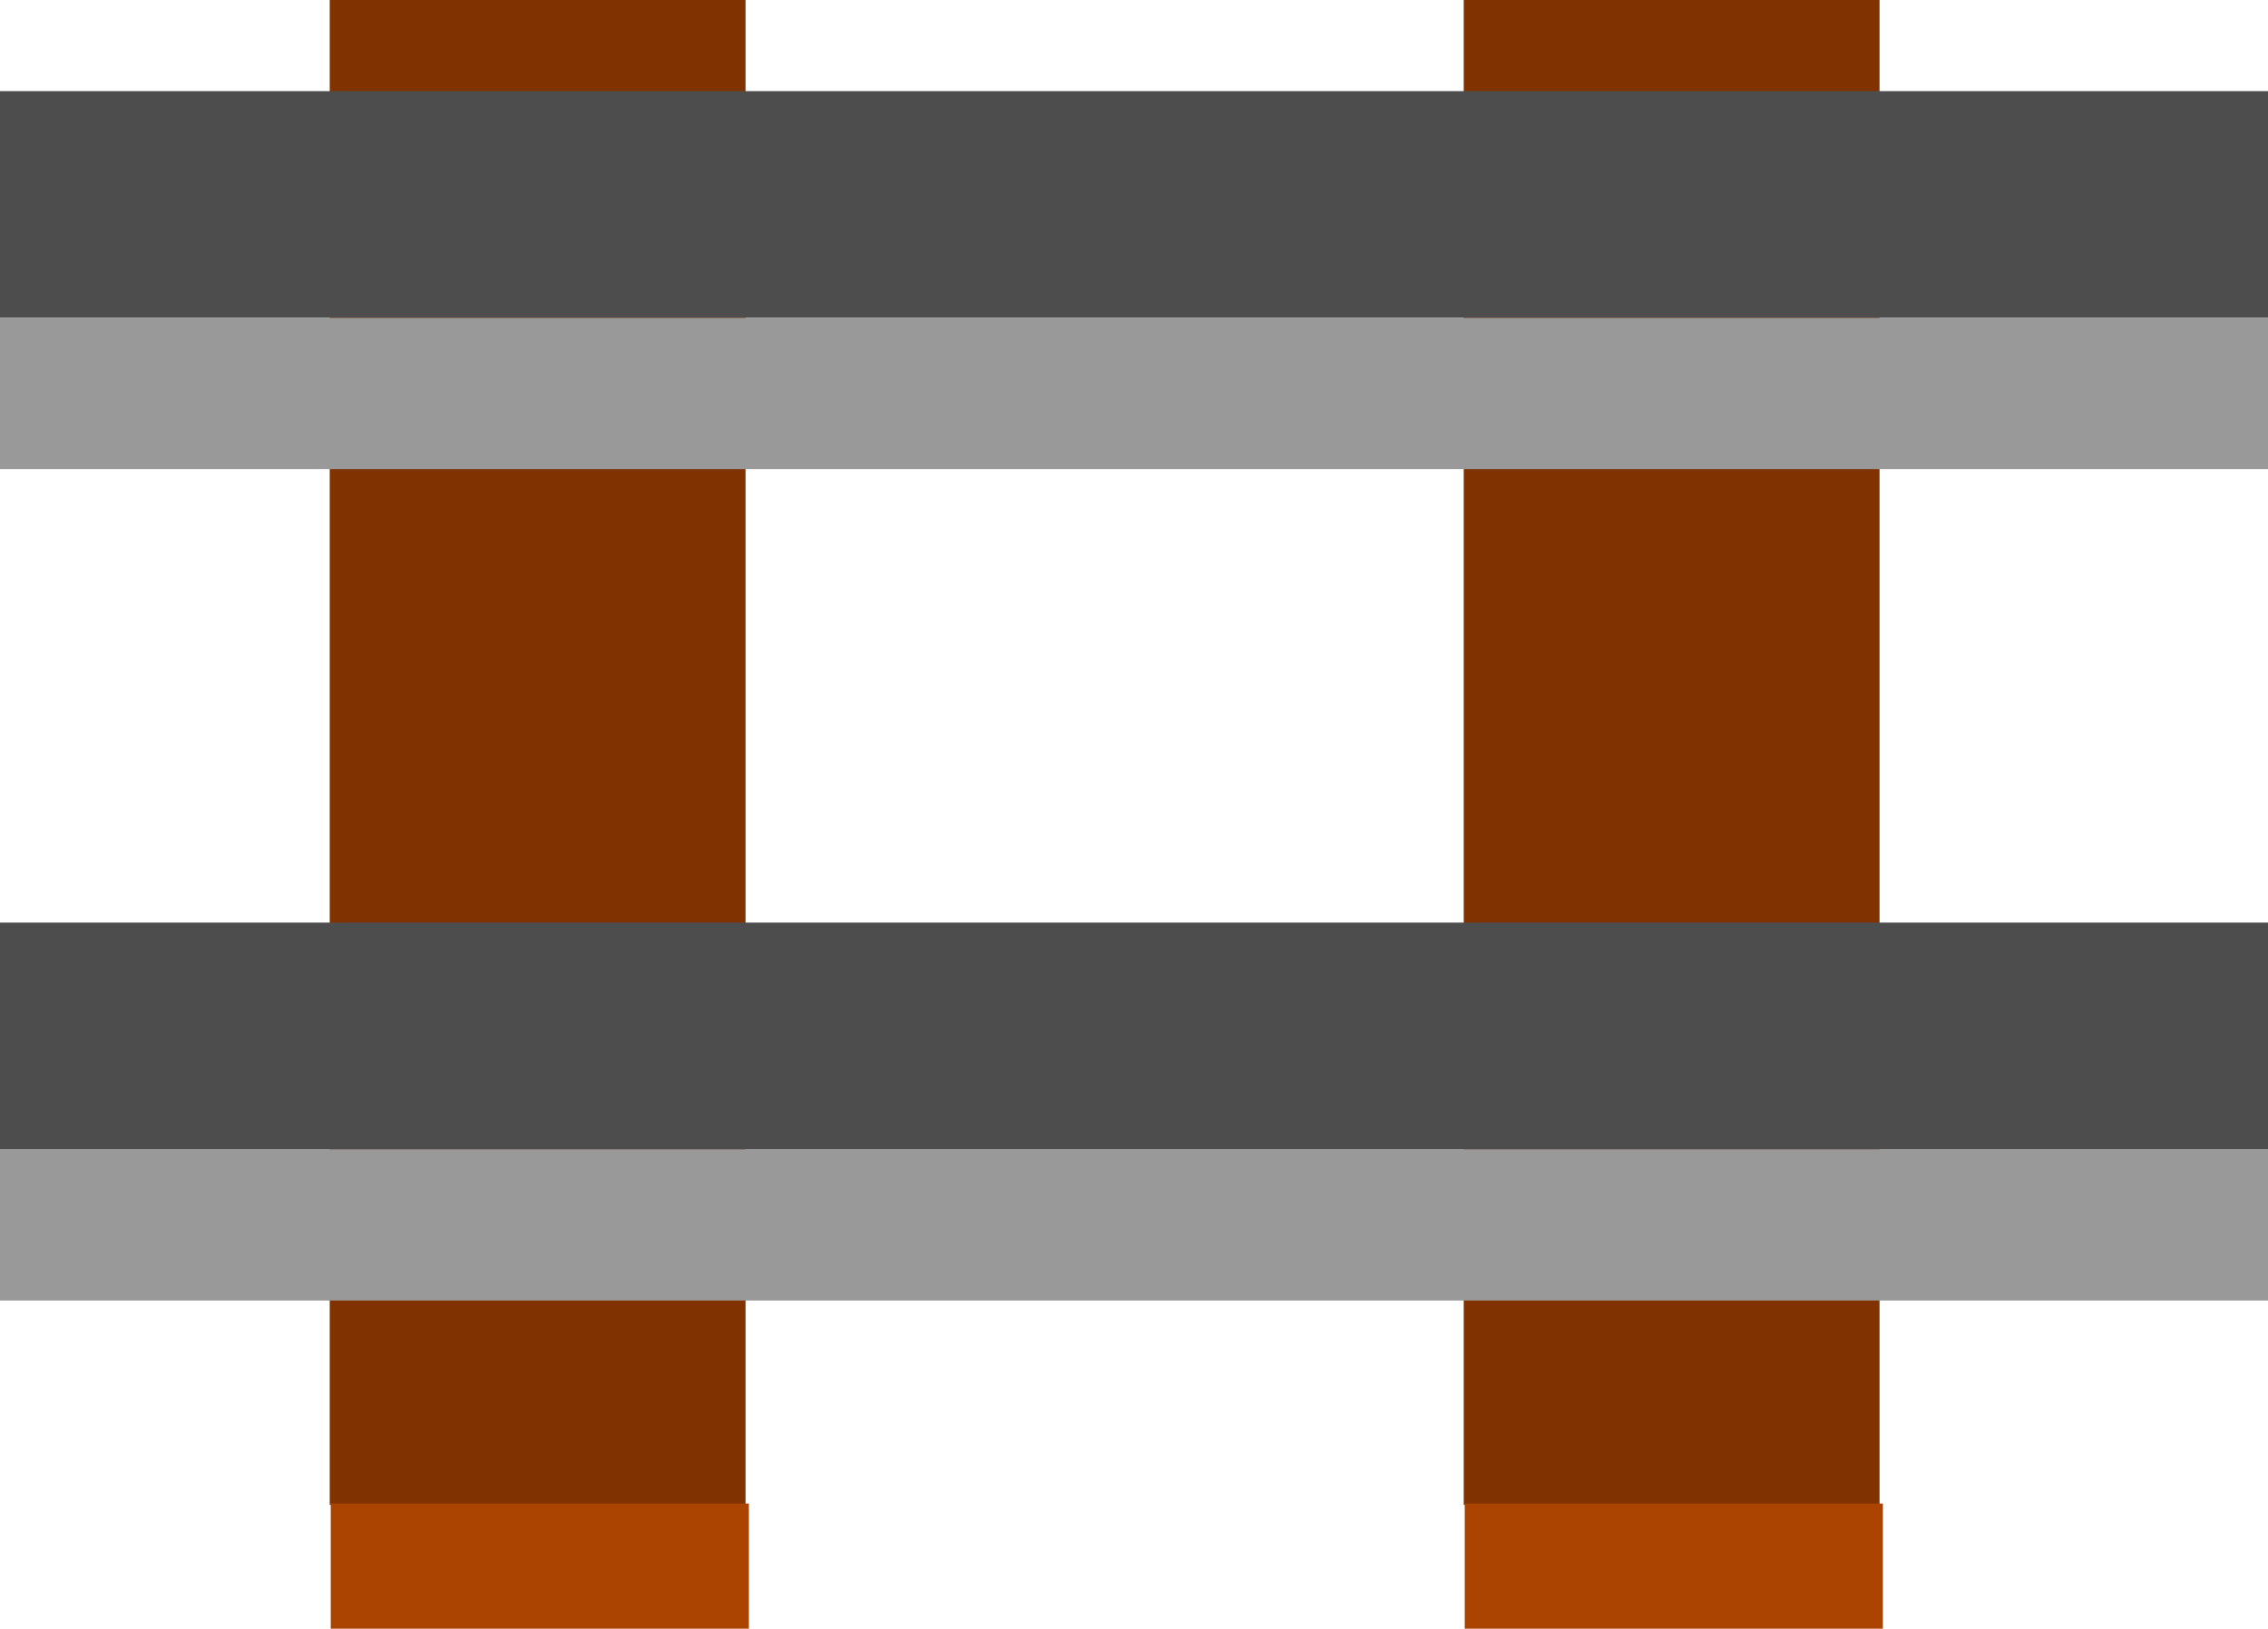 <?xml version="1.0" encoding="UTF-8" standalone="no"?>
<!-- Created with Inkscape (http://www.inkscape.org/) -->

<svg
   width="31.75mm"
   height="22.805mm"
   viewBox="0 0 31.75 22.805"
   version="1.1"
   id="svg1"
   inkscape:version="1.4 (86a8ad7, 2024-10-11)"
   sodipodi:docname="locomotive_all.svg"
   xmlns:inkscape="http://www.inkscape.org/namespaces/inkscape"
   xmlns:sodipodi="http://sodipodi.sourceforge.net/DTD/sodipodi-0.dtd"
   xmlns="http://www.w3.org/2000/svg"
   xmlns:svg="http://www.w3.org/2000/svg">
  <sodipodi:namedview
     id="namedview1"
     pagecolor="#ffffff"
     bordercolor="#000000"
     borderopacity="0.25"
     inkscape:showpageshadow="2"
     inkscape:pageopacity="0.0"
     inkscape:pagecheckerboard="0"
     inkscape:deskcolor="#d1d1d1"
     inkscape:document-units="mm"
     inkscape:zoom="1"
     inkscape:cx="347.5"
     inkscape:cy="364"
     inkscape:window-width="1920"
     inkscape:window-height="1009"
     inkscape:window-x="-8"
     inkscape:window-y="-8"
     inkscape:window-maximized="1"
     inkscape:current-layer="layer1">
    <inkscape:page
       x="0"
       y="7.6809041e-15"
       width="31.75"
       height="22.805"
       id="page2"
       margin="0"
       bleed="0" />
  </sodipodi:namedview>
  <defs
     id="defs1" />
  <g
     inkscape:label="Réteg 1"
     inkscape:groupmode="layer"
     id="layer1"
     transform="translate(-137.848,-125.356)">
    <g
       id="g52">
      <rect
         style="fill:#803300;fill-rule:evenodd;stroke:none;stroke-width:1"
         id="rect13"
         width="5.821"
         height="21.071"
         x="142.464"
         y="125.356" />
      <rect
         style="fill:#803300;fill-rule:evenodd;stroke:none;stroke-width:1"
         id="rect14"
         width="5.821"
         height="21.071"
         x="158.339"
         y="125.356" />
      <g
         id="g17"
         transform="translate(120.882,85.95)">
        <rect
           style="fill:#4d4d4d;fill-rule:evenodd;stroke:none;stroke-width:1"
           id="rect16"
           width="31.75"
           height="3.175"
           x="16.966"
           y="40.682" />
        <rect
           style="fill:#999999;fill-rule:evenodd;stroke:none;stroke-width:1"
           id="rect17"
           width="31.75"
           height="2.117"
           x="16.966"
           y="43.857" />
      </g>
      <g
         id="g47"
         transform="translate(120.882,97.592)">
        <rect
           style="fill:#4d4d4d;fill-rule:evenodd;stroke:none;stroke-width:1"
           id="rect46"
           width="31.75"
           height="3.175"
           x="16.966"
           y="40.682" />
        <rect
           style="fill:#999999;fill-rule:evenodd;stroke:none;stroke-width:1"
           id="rect47"
           width="31.75"
           height="2.117"
           x="16.966"
           y="43.857" />
      </g>
      <rect
         style="fill:#aa4400;fill-rule:evenodd;stroke:none;stroke-width:1"
         id="rect51"
         width="5.854"
         height="1.753"
         x="142.478"
         y="146.408" />
      <rect
         style="fill:#aa4400;fill-rule:evenodd;stroke:none;stroke-width:1"
         id="rect52"
         width="5.854"
         height="1.753"
         x="158.353"
         y="146.408" />
    </g>
  </g>
</svg>
